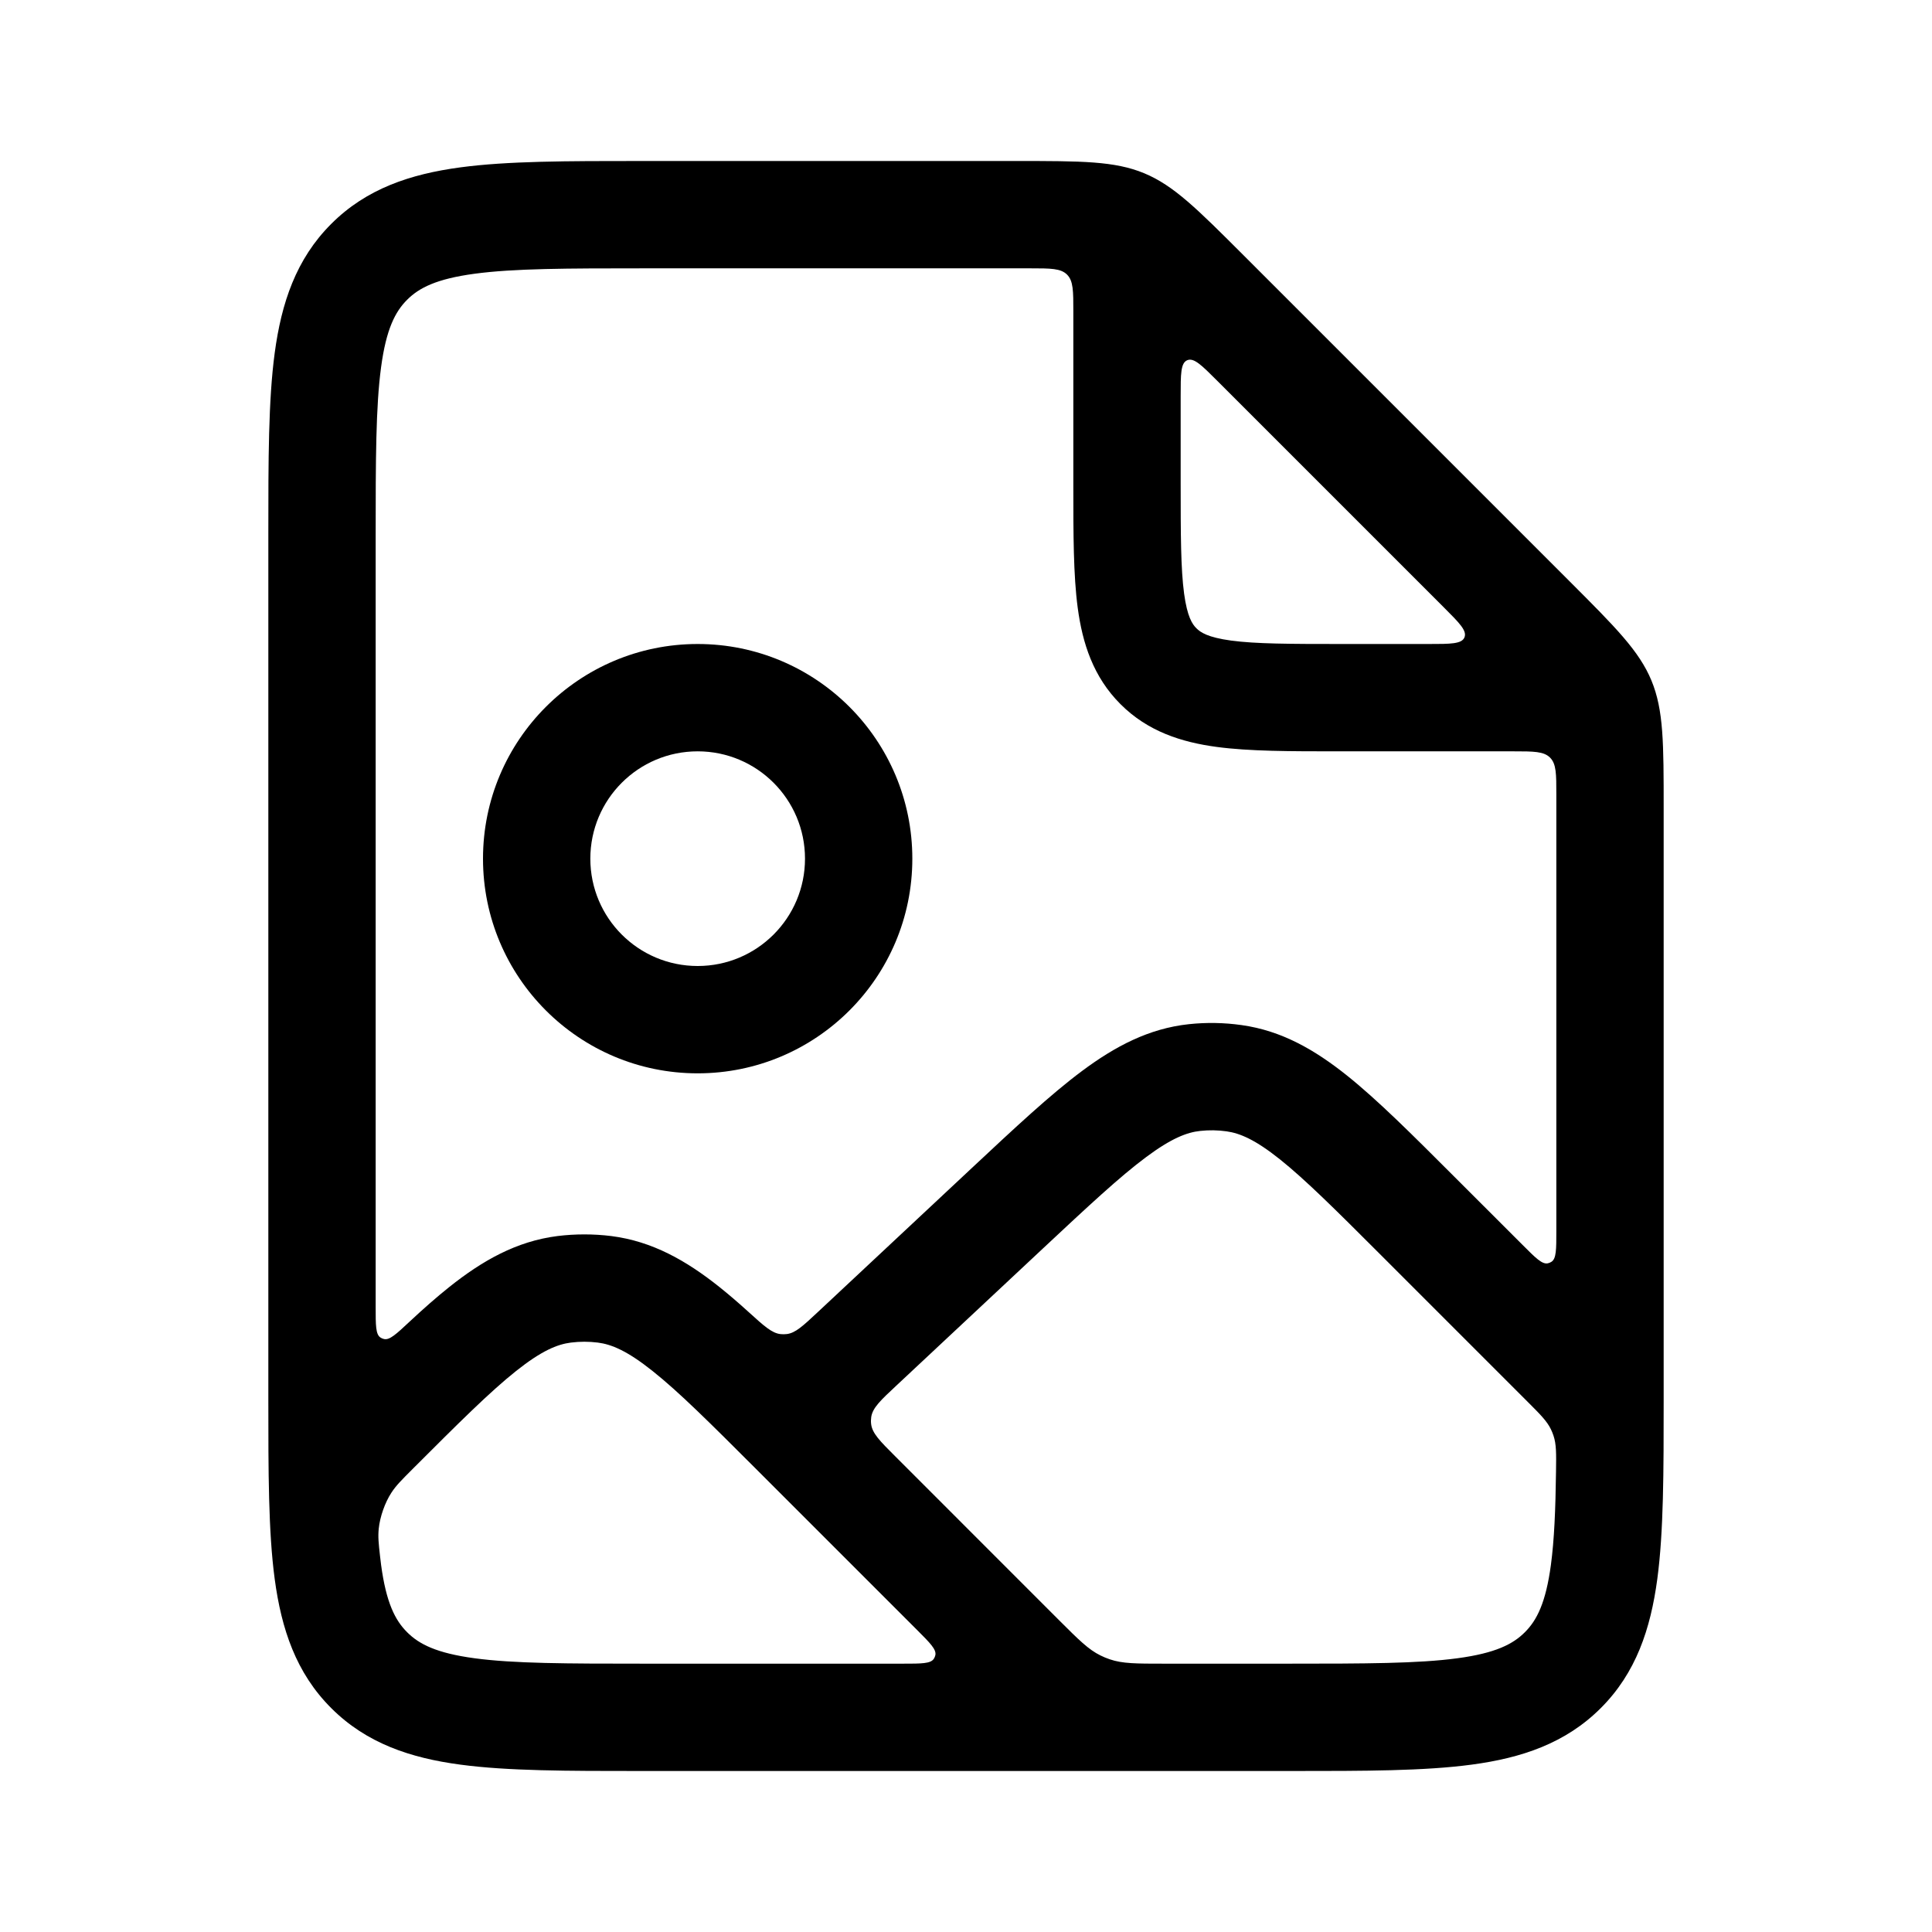 <svg width="36" height="36" viewBox="0 0 36 36" fill="none" xmlns="http://www.w3.org/2000/svg">
<path fill-rule="evenodd" clip-rule="evenodd" d="M9 16C9 13.791 10.791 12 13 12C15.209 12 17 13.791 17 16C17 18.209 15.209 20 13 20C10.791 20 9 18.209 9 16ZM13 14C11.895 14 11 14.895 11 16C11 17.105 11.895 18 13 18C14.105 18 15 17.105 15 16C15 14.895 14.105 14 13 14Z" fill="currentColor"/>
<path fill-rule="evenodd" clip-rule="evenodd" d="M11.929 3L18.929 3C20.155 3 20.768 3 21.32 3.228C21.871 3.457 22.305 3.89 23.172 4.757L29.243 10.828C30.11 11.695 30.543 12.129 30.772 12.68C31 13.232 31 13.845 31 15.071V26.071C31 27.425 31 28.541 30.881 29.425C30.756 30.353 30.485 31.172 29.828 31.828C29.172 32.484 28.353 32.757 27.425 32.881C26.541 33 25.425 33 24.071 33H11.929C10.575 33 9.459 33 8.575 32.881C7.647 32.757 6.828 32.484 6.172 31.828C5.515 31.172 5.244 30.353 5.119 29.425C5 28.541 5 27.425 5 26.071L5 9.929C5 8.575 5 7.459 5.119 6.575C5.244 5.647 5.515 4.828 6.172 4.172C6.828 3.515 7.647 3.244 8.575 3.119C9.459 3 10.575 3 11.929 3ZM19.883 5.117C20 5.234 20 5.423 20 5.8L20 9.066C20 9.952 20 10.716 20.082 11.328C20.17 11.983 20.369 12.612 20.879 13.121C21.388 13.631 22.017 13.83 22.672 13.918C23.284 14 24.048 14 24.934 14L28.2 14C28.577 14 28.766 14 28.883 14.117C29 14.234 29 14.423 29 14.8V22.938C29 23.281 29 23.452 28.91 23.511C28.889 23.525 28.865 23.535 28.841 23.54C28.735 23.562 28.614 23.441 28.372 23.198L27.089 21.916C26.312 21.139 25.671 20.498 25.098 20.04C24.498 19.561 23.881 19.205 23.135 19.101C22.81 19.055 22.48 19.049 22.154 19.084C21.405 19.164 20.776 19.499 20.161 19.957C19.572 20.396 18.91 21.015 18.108 21.765L15.233 24.454C14.96 24.709 14.823 24.837 14.663 24.858C14.622 24.863 14.584 24.863 14.544 24.859C14.383 24.841 14.24 24.711 13.953 24.451C13.763 24.278 13.581 24.122 13.406 23.982C12.79 23.491 12.155 23.129 11.39 23.032C11.057 22.991 10.72 22.991 10.387 23.032C9.622 23.129 8.987 23.491 8.371 23.982C8.138 24.168 7.893 24.383 7.633 24.626C7.384 24.859 7.259 24.975 7.156 24.951C7.131 24.946 7.109 24.936 7.088 24.922C7 24.863 7 24.694 7 24.357L7 10C7 8.558 7.002 7.576 7.101 6.841C7.196 6.135 7.363 5.808 7.586 5.586C7.808 5.363 8.135 5.196 8.841 5.101C9.576 5.002 10.557 5 12 5L19.2 5C19.577 5 19.766 5 19.883 5.117ZM7.692 27.369C7.483 27.578 7.379 27.682 7.294 27.813C7.173 27.997 7.079 28.266 7.057 28.486C7.042 28.641 7.055 28.758 7.081 28.992C7.087 29.049 7.094 29.104 7.101 29.159C7.196 29.865 7.363 30.192 7.586 30.414C7.808 30.637 8.135 30.804 8.841 30.899C9.576 30.998 10.557 31 12 31H16.827C17.17 31 17.341 31 17.4 30.91C17.414 30.889 17.424 30.865 17.429 30.841C17.451 30.735 17.33 30.614 17.088 30.372L14.085 27.369C13.232 26.516 12.651 25.937 12.16 25.547C11.686 25.169 11.393 25.049 11.139 25.017C10.973 24.996 10.804 24.996 10.638 25.017C10.384 25.049 10.091 25.169 9.616 25.547C9.126 25.937 8.545 26.516 7.692 27.369ZM21.688 31C21.173 31 20.916 31 20.68 30.919C20.62 30.899 20.562 30.875 20.506 30.847C20.281 30.737 20.1 30.555 19.736 30.192L16.683 27.138C16.395 26.851 16.252 26.707 16.232 26.533C16.227 26.491 16.228 26.448 16.234 26.405C16.26 26.232 16.408 26.093 16.705 25.816L19.432 23.265C20.286 22.466 20.867 21.925 21.356 21.561C21.827 21.21 22.117 21.099 22.366 21.073C22.529 21.055 22.694 21.058 22.856 21.081C23.105 21.116 23.39 21.236 23.85 21.603C24.325 21.983 24.888 22.543 25.715 23.37L28.459 26.114C28.703 26.358 28.826 26.481 28.899 26.633C28.917 26.671 28.934 26.711 28.947 26.751C29.001 26.912 28.999 27.081 28.994 27.419C28.985 28.133 28.961 28.695 28.899 29.159C28.804 29.865 28.637 30.192 28.414 30.414C28.192 30.637 27.865 30.804 27.159 30.899C26.424 30.998 25.442 31 24 31L21.688 31ZM27.288 11.877C27.237 12 27.031 12 26.62 12H25C24.029 12 23.401 11.998 22.939 11.936C22.505 11.877 22.369 11.783 22.293 11.707C22.217 11.631 22.123 11.495 22.064 11.061C22.002 10.599 22 9.971 22 9V7.38C22 6.969 22 6.763 22.123 6.712C22.247 6.661 22.392 6.806 22.683 7.097L26.903 11.317C27.194 11.608 27.339 11.753 27.288 11.877Z" fill="currentColor"/>
</svg>
